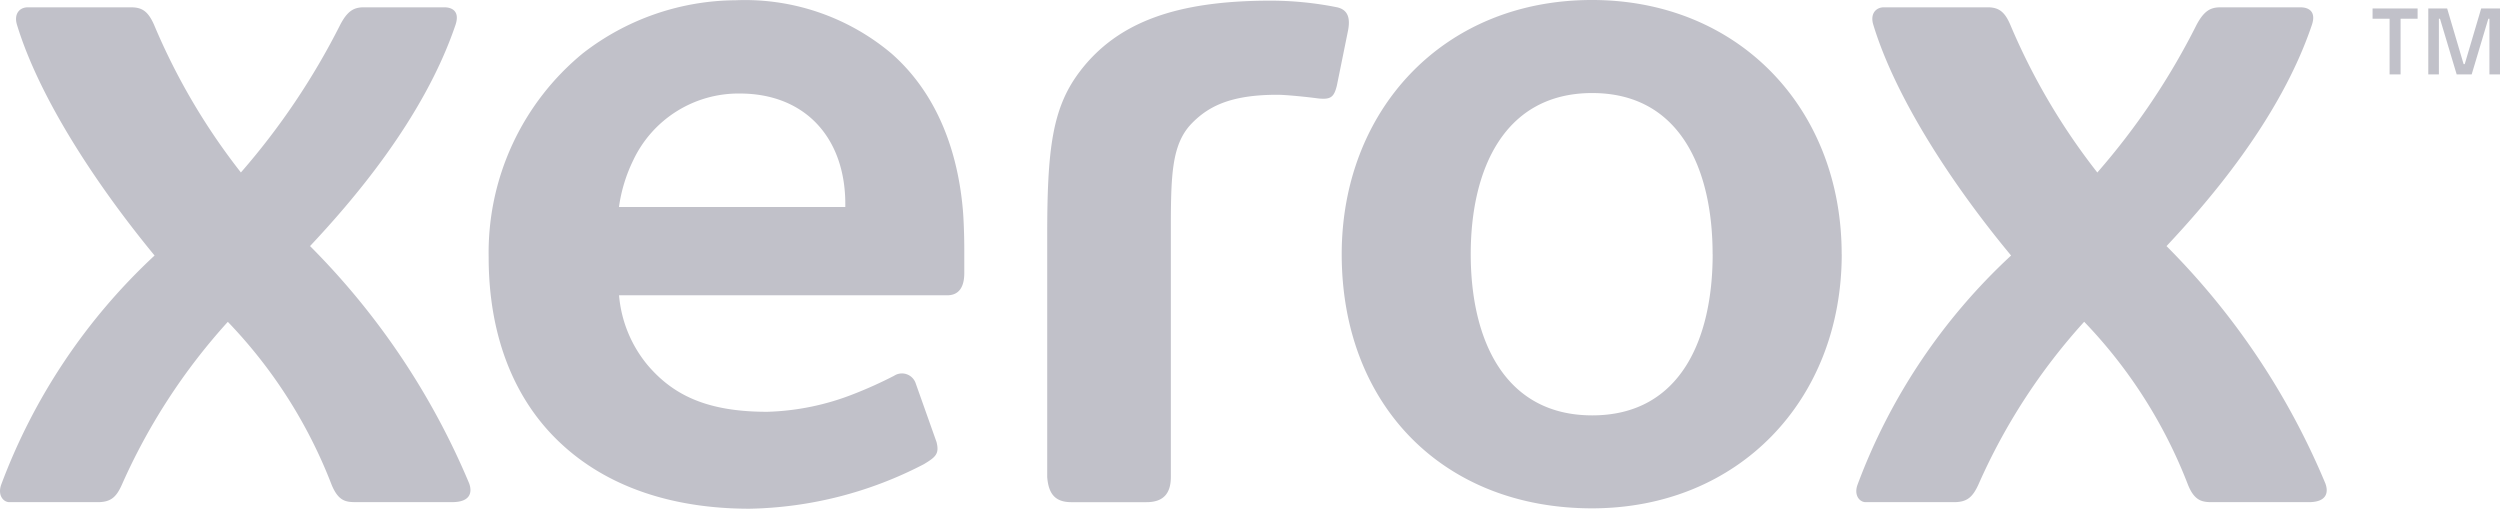<svg id="xerox" xmlns="http://www.w3.org/2000/svg" width="168" height="34.188" viewBox="0 0 168 34.188">
  <path id="Pfad_236" data-name="Pfad 236" d="M810.923,3.583h-1.144V2.894h3.026v.689h-1.144v3.74h-.738Zm2.6-.689h1.267l1.107,3.741h.074l1.107-3.741h1.267V7.323h-.713V3.583h-.074l-1.119,3.74h-1.009l-1.12-3.74h-.074v3.74h-.713Z" transform="translate(-650.342 -2.324)" fill="#c1c1c9"/>
  <path id="Pfad_237" data-name="Pfad 237" d="M115.087,17.08c0-5.743-2.21-10.827-8.091-10.827s-8.163,5.084-8.163,10.827S101.1,27.913,107,27.913s8.091-5.09,8.091-10.833m8.673,0c0,9.819-6.945,17.08-16.781,17.08-10.013,0-16.82-6.956-16.82-17.074C90.16,7.515,96.877,0,106.979,0c9.836,0,16.781,7.266,16.781,17.08M56.805,13.912H41.594a10.411,10.411,0,0,1,.961-3.146,7.818,7.818,0,0,1,7.158-4.481c4.406,0,7.092,2.991,7.092,7.427Zm7.895.133c-.4-4.436-2.033-8.014-4.768-10.428a15.286,15.286,0,0,0-10.5-3.6A16.893,16.893,0,0,0,39.166,3.583a17.32,17.32,0,0,0-6.328,13.7c0,5.328,1.736,9.615,4.846,12.511,3.041,2.847,7.358,4.392,12.694,4.392a26.384,26.384,0,0,0,11.719-3c.786-.476,1.036-.692.839-1.479l-1.4-3.943a.973.973,0,0,0-1.457-.51,28.363,28.363,0,0,1-2.7,1.219,17.1,17.1,0,0,1-5.82,1.2c-3.99,0-6.275-1.086-8.008-3.1A8.45,8.45,0,0,1,41.6,19.844H63.648c.792,0,1.152-.549,1.152-1.5V16.764c0-.781-.033-1.983-.1-2.719m7.925-9.321C75.118,1.512,79.011.044,85.38.044a22.758,22.758,0,0,1,4.486.449c.748.177.87.77.726,1.54l-.753,3.71c-.166.692-.366.892-.908.892a3.43,3.43,0,0,1-.449-.033c-.526-.072-2.027-.233-2.647-.233-3.168,0-4.669.792-5.8,1.977-1.315,1.412-1.354,3.489-1.354,7.205v16.5c0,1.085-.476,1.695-1.639,1.695H72c-1.074,0-1.54-.532-1.628-1.695v-16.2c0-5.9.341-8.662,2.254-11.126m68.314,6.867a47.37,47.37,0,0,0,6.666-9.919c.5-.942.941-1.18,1.592-1.18H154.6c.493,0,1.074.238.759,1.18-2.149,6.374-7.056,11.973-9.769,14.865a49.605,49.605,0,0,1,10.675,15.95c.219.587.111,1.257-1.121,1.257h-6.469c-.665,0-1.2-.061-1.645-1.174a32.846,32.846,0,0,0-6.973-10.949,40.673,40.673,0,0,0-7.111,10.949c-.4.869-.786,1.174-1.642,1.174h-5.934c-.4,0-.806-.46-.543-1.174a40.013,40.013,0,0,1,10.318-15.4c-3.965-4.774-7.762-10.595-9.257-15.5-.23-.737.163-1.18.717-1.18h6.964c.762,0,1.155.31,1.526,1.18a43.479,43.479,0,0,0,5.843,9.919m-124.75,0a47.871,47.871,0,0,0,6.671-9.919c.49-.942.928-1.18,1.587-1.18h5.416c.482,0,1.063.238.748,1.18-2.16,6.374-7.061,11.973-9.775,14.865a49.835,49.835,0,0,1,10.694,15.95c.211.587.1,1.257-1.144,1.257H23.913c-.667,0-1.174-.061-1.631-1.174A32.812,32.812,0,0,0,15.31,21.627,40.962,40.962,0,0,0,8.19,32.571c-.385.869-.772,1.174-1.631,1.174H.628c-.4,0-.8-.46-.548-1.174a40.194,40.194,0,0,1,10.307-15.4C6.454,12.395,2.638,6.574,1.143,1.673.916.936,1.314.493,1.86.493H8.825c.758,0,1.146.31,1.531,1.18a43.09,43.09,0,0,0,5.834,9.919" transform="translate(0 0)" fill="#c1c1c9"/>
</svg>
